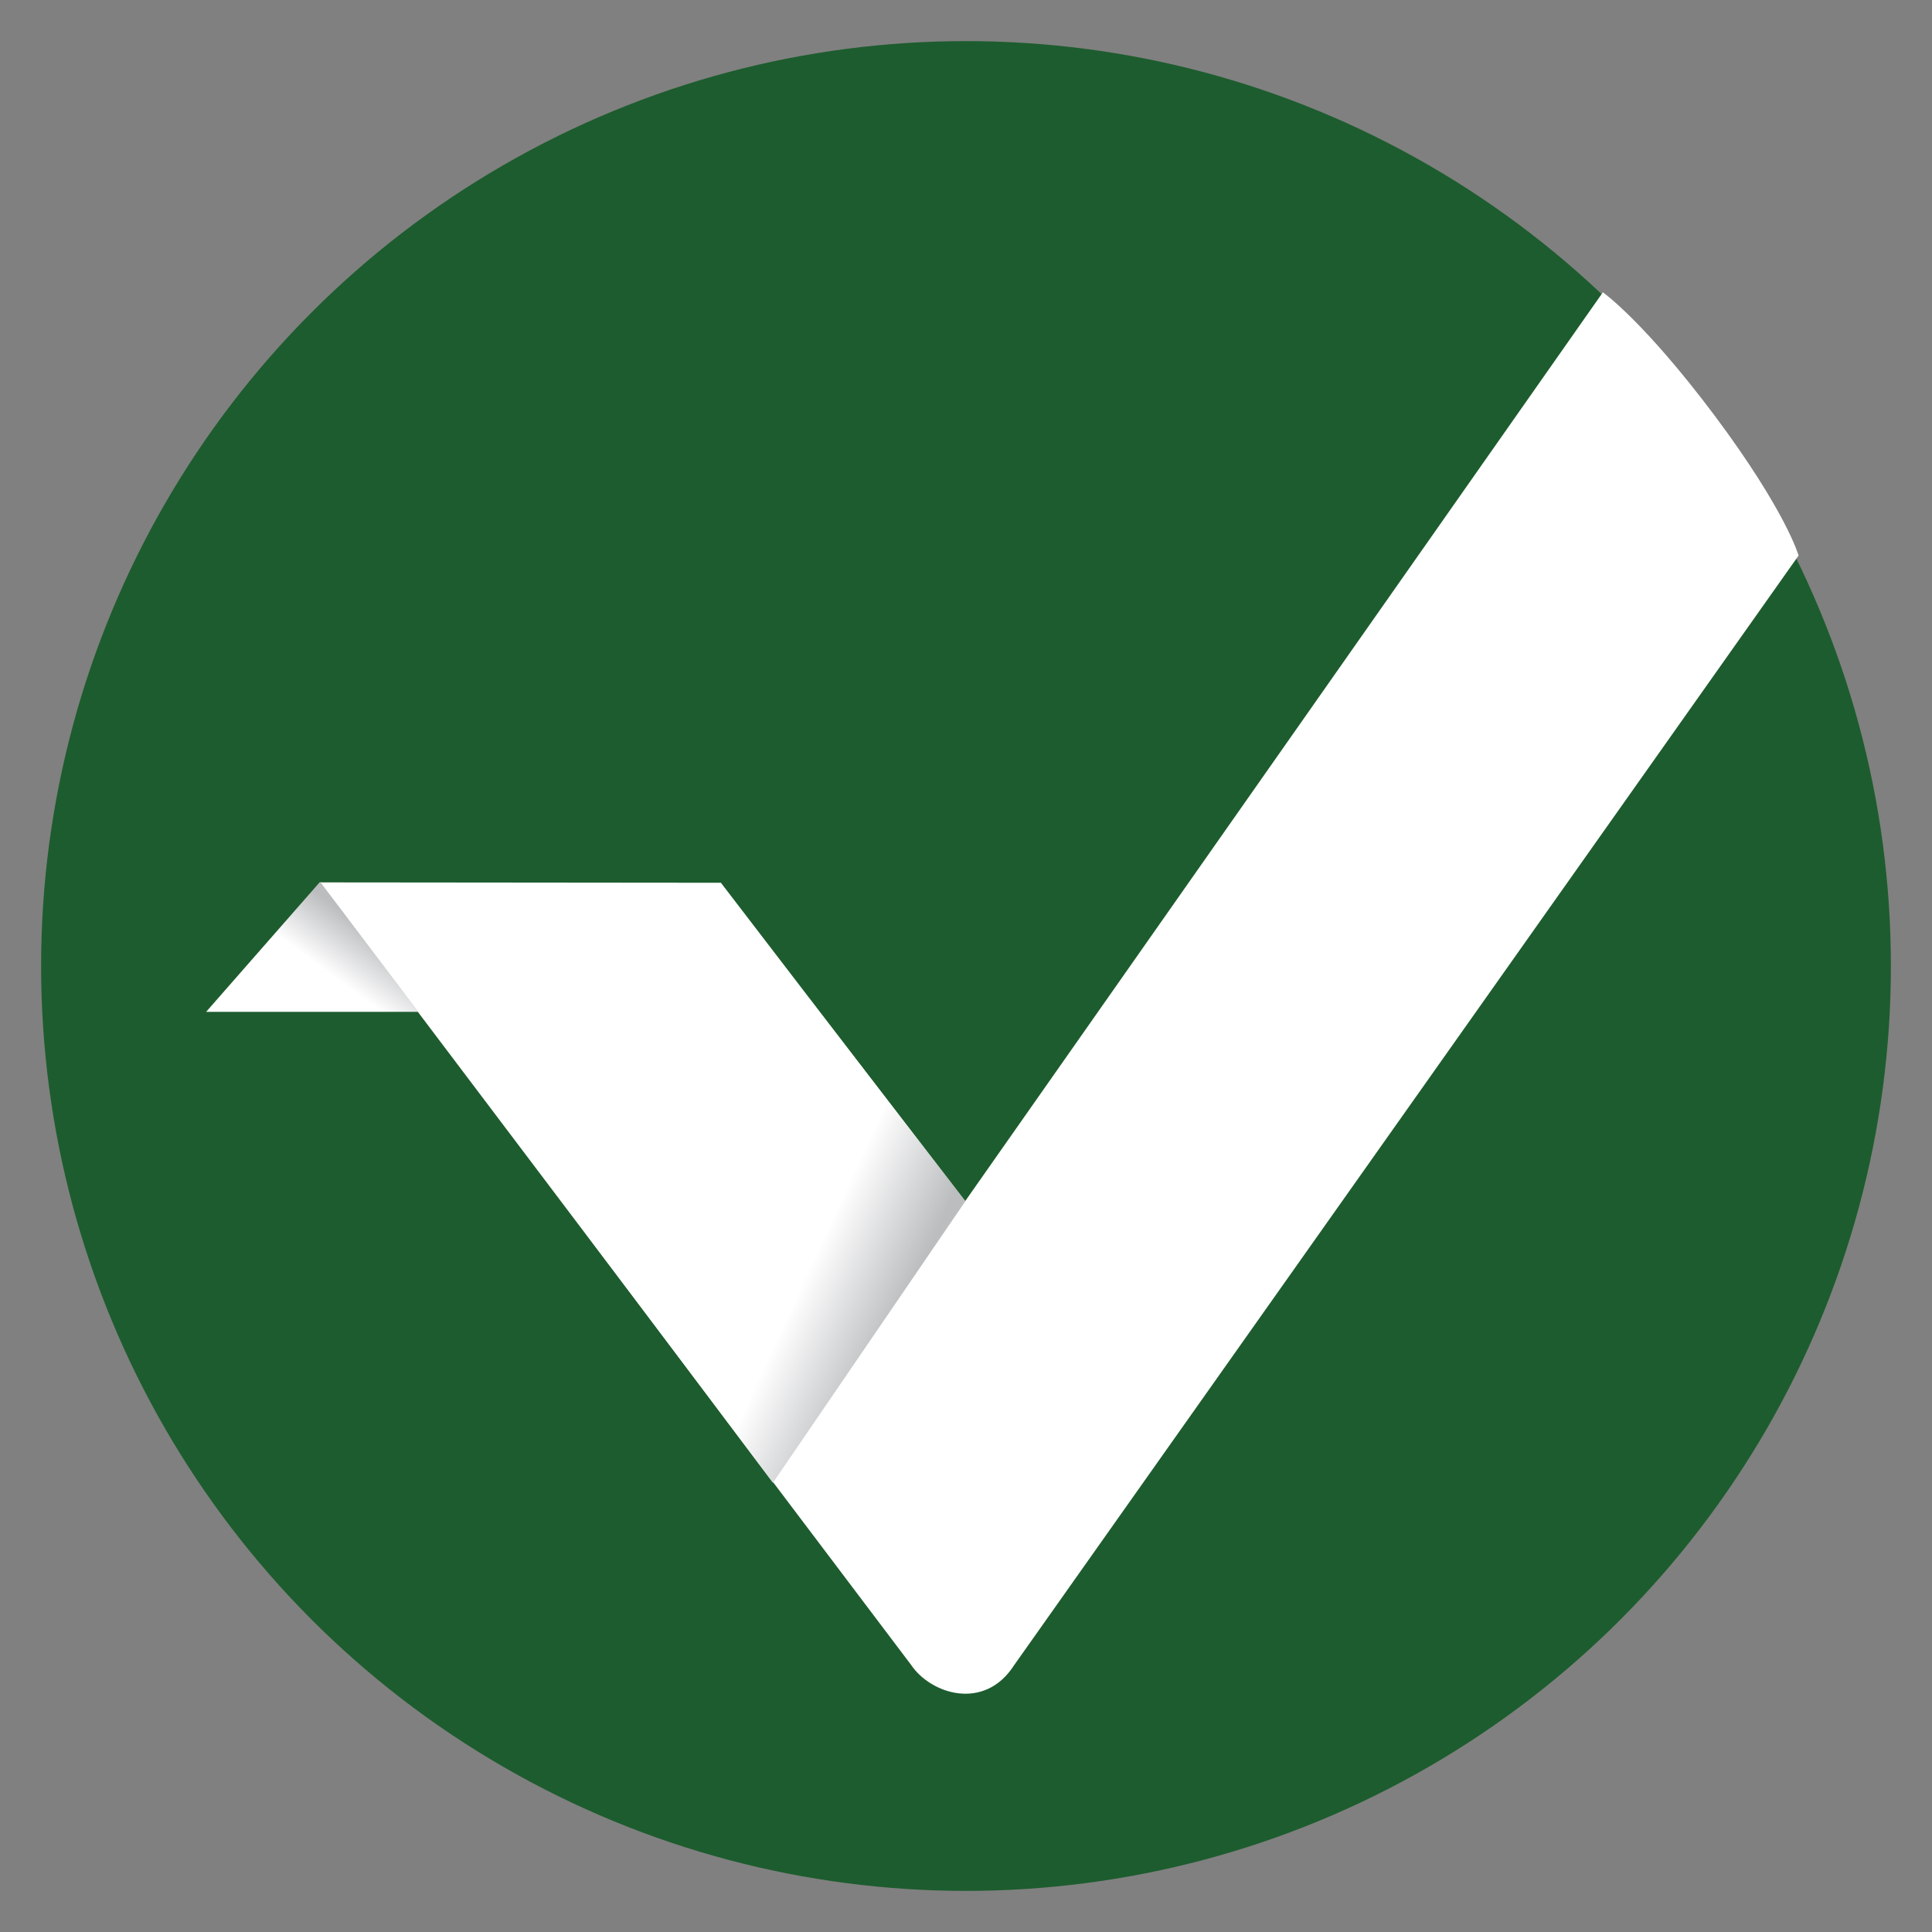 <svg width="235" height="235" xmlns="http://www.w3.org/2000/svg"><rect width="100%" height="100%" fill="#808080" stroke="none"/><defs><linearGradient x1="18.7%" y1="29.169%" x2="81.71%" y2="66.352%" id="a"><stop stop-color="#FFF" offset="65.7%"/><stop stop-color="#BBBDBF" offset="100%"/></linearGradient><linearGradient x1="3.469%" y1="111.063%" x2="82.829%" y2="45.03%" id="b"><stop stop-color="#FFF" offset="65.7%"/><stop stop-color="#BBBDBF" offset="100%"/></linearGradient></defs><g transform="translate(5 5)" fill-rule="nonzero" fill="none"><circle fill="#1D5C2E" cx="112.5" cy="112.5" r="112.5"/><path d="M118.35 197.55l95.423-134.978s-1.508-5.355-10.17-16.965c-8.686-11.587-13.636-15.052-13.636-15.052l-77.58 110.565-29.7-38.745-48.757-.045 71.887 95.175c2.386 3.555 8.933 5.67 12.533.045" fill="#FFF"/><path fill="url(#a)" d="M89.01 175.365l-22.793-30.353 27.136-28.665 19.08 24.75z"/><path fill="url(#b)" d="M33.93 102.263L20.07 118.08H45.9z"/></g></svg>